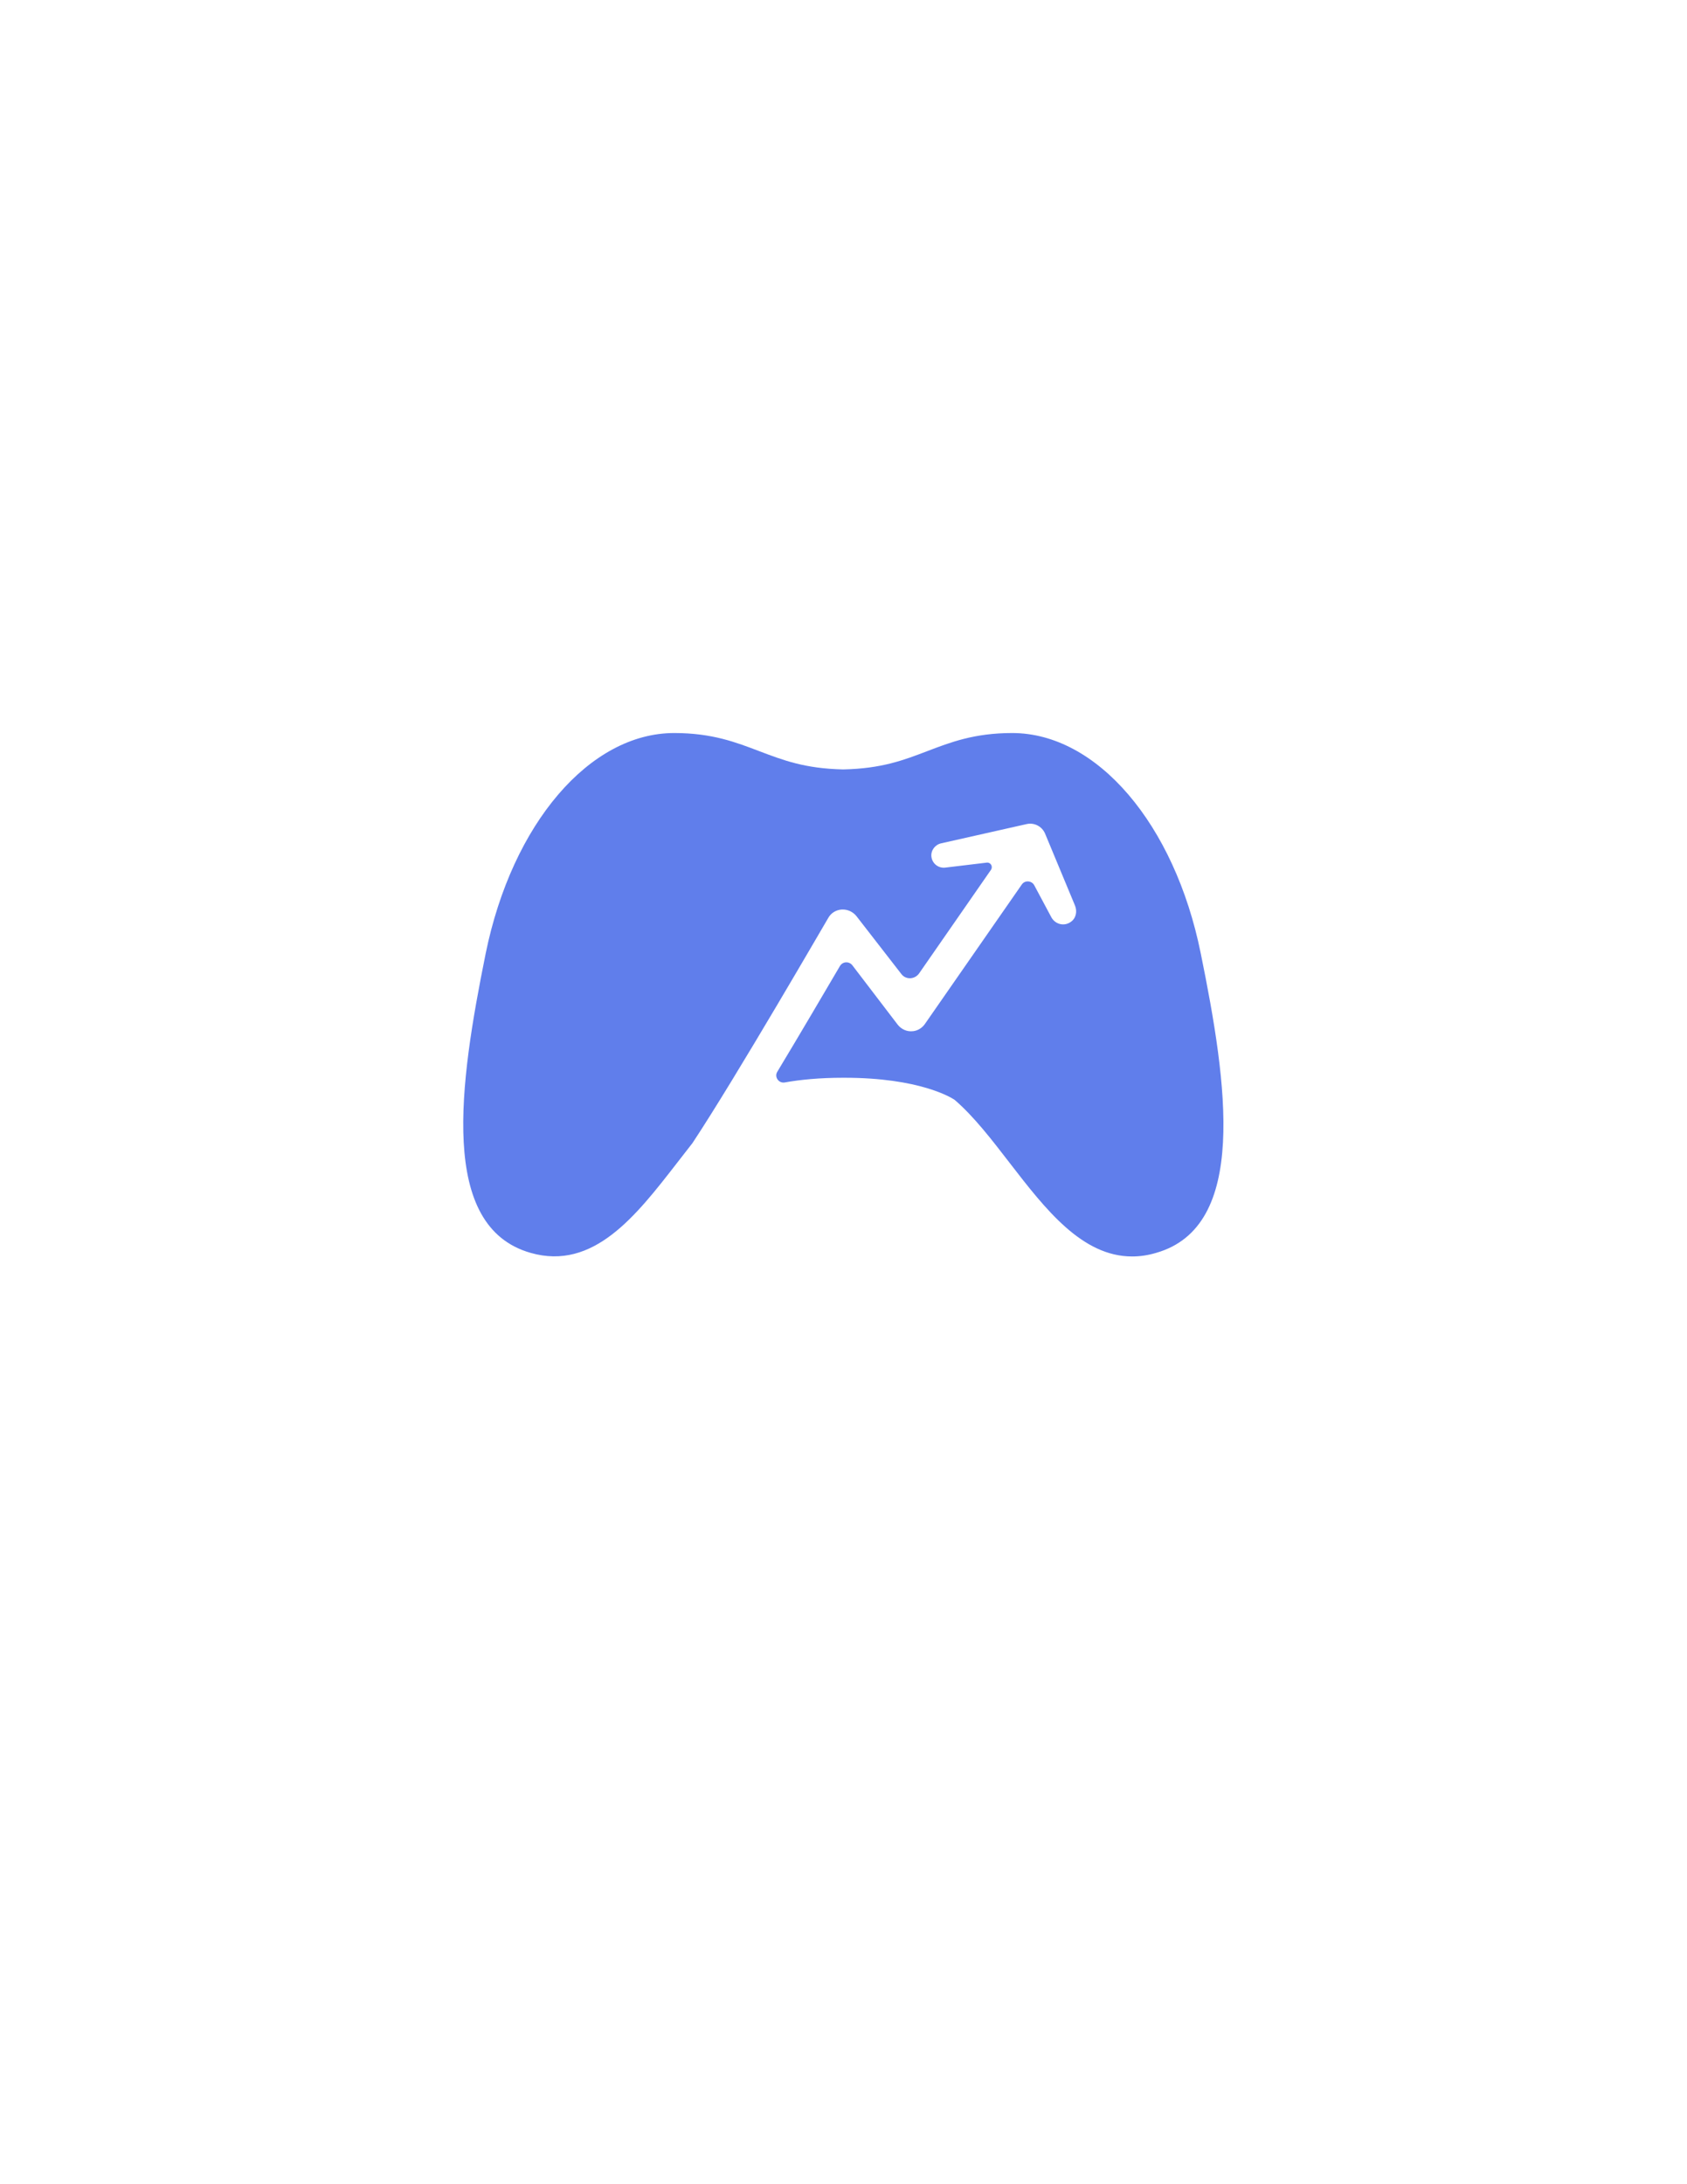 <?xml version="1.0" encoding="utf-8"?>
<!-- Generator: Adobe Illustrator 26.0.3, SVG Export Plug-In . SVG Version: 6.00 Build 0)  -->
<svg version="1.1" id="Layer_1" xmlns="http://www.w3.org/2000/svg" xmlns:xlink="http://www.w3.org/1999/xlink" x="0px" y="0px"
	 viewBox="0 0 612 792" style="enable-background:new 0 0 612 792;" xml:space="preserve">
<style type="text/css">
	.st0{fill:#607EEB;}
</style>
<path class="st0" d="M435.6,345.7c-9.5-47-37.7-79.9-68.4-79.9c-13.8,0-22.5,3.4-30.9,6.6c-8.4,3.2-16.4,6.3-30.4,6.6
	c-14-0.3-21.9-3.4-30.4-6.6c-8.4-3.2-17.1-6.6-30.9-6.6c-30.7,0-58.8,32.9-68.4,79.9c-9.6,47.5-17.1,99.1,16.3,108.6
	c22.8,6.5,38.2-13.4,53.1-32.6c1.9-2.4,3.7-4.8,5.6-7.2c15.9-24,48.9-81.1,49.3-81.7c1-1.8,2.9-2.9,4.9-3c2.1-0.1,4,0.8,5.3,2.4
	l16.3,21c1.6,2.1,4.8,2,6.4-0.2l26.1-37.6c0.8-1.2-0.1-2.8-1.6-2.6l-15,1.8c-2.5,0.3-4.7-1.5-5-3.9c-0.3-2.3,1.3-4.4,3.5-4.9l31.1-7
	c2.8-0.6,5.5,0.9,6.6,3.4l0,0l10.9,26.2c0.8,2,0.4,4.4-1.3,5.7c-2.5,2-5.9,1.1-7.3-1.5l-6.2-11.6c-0.9-1.7-3.4-1.9-4.5-0.3
	l-35.1,50.5c-1,1.5-2.6,2.5-4.3,2.7c-2.3,0.3-4.3-0.7-5.6-2.3L309.2,350c-1.2-1.5-3.5-1.4-4.5,0.3c-5.7,9.7-14.2,24.2-22.7,38.3
	c-1.2,1.9,0.5,4.3,2.7,3.9c5.6-1,12.6-1.7,21.2-1.7h0.4c27.3,0,38.8,7.2,40,8c7,6,13.6,14.6,20,22.9c12.9,16.7,26.2,33.9,44.4,33.9
	c2.8,0,5.7-0.4,8.7-1.3C452.8,444.8,445.3,393.3,435.6,345.7z"/>
</svg>
